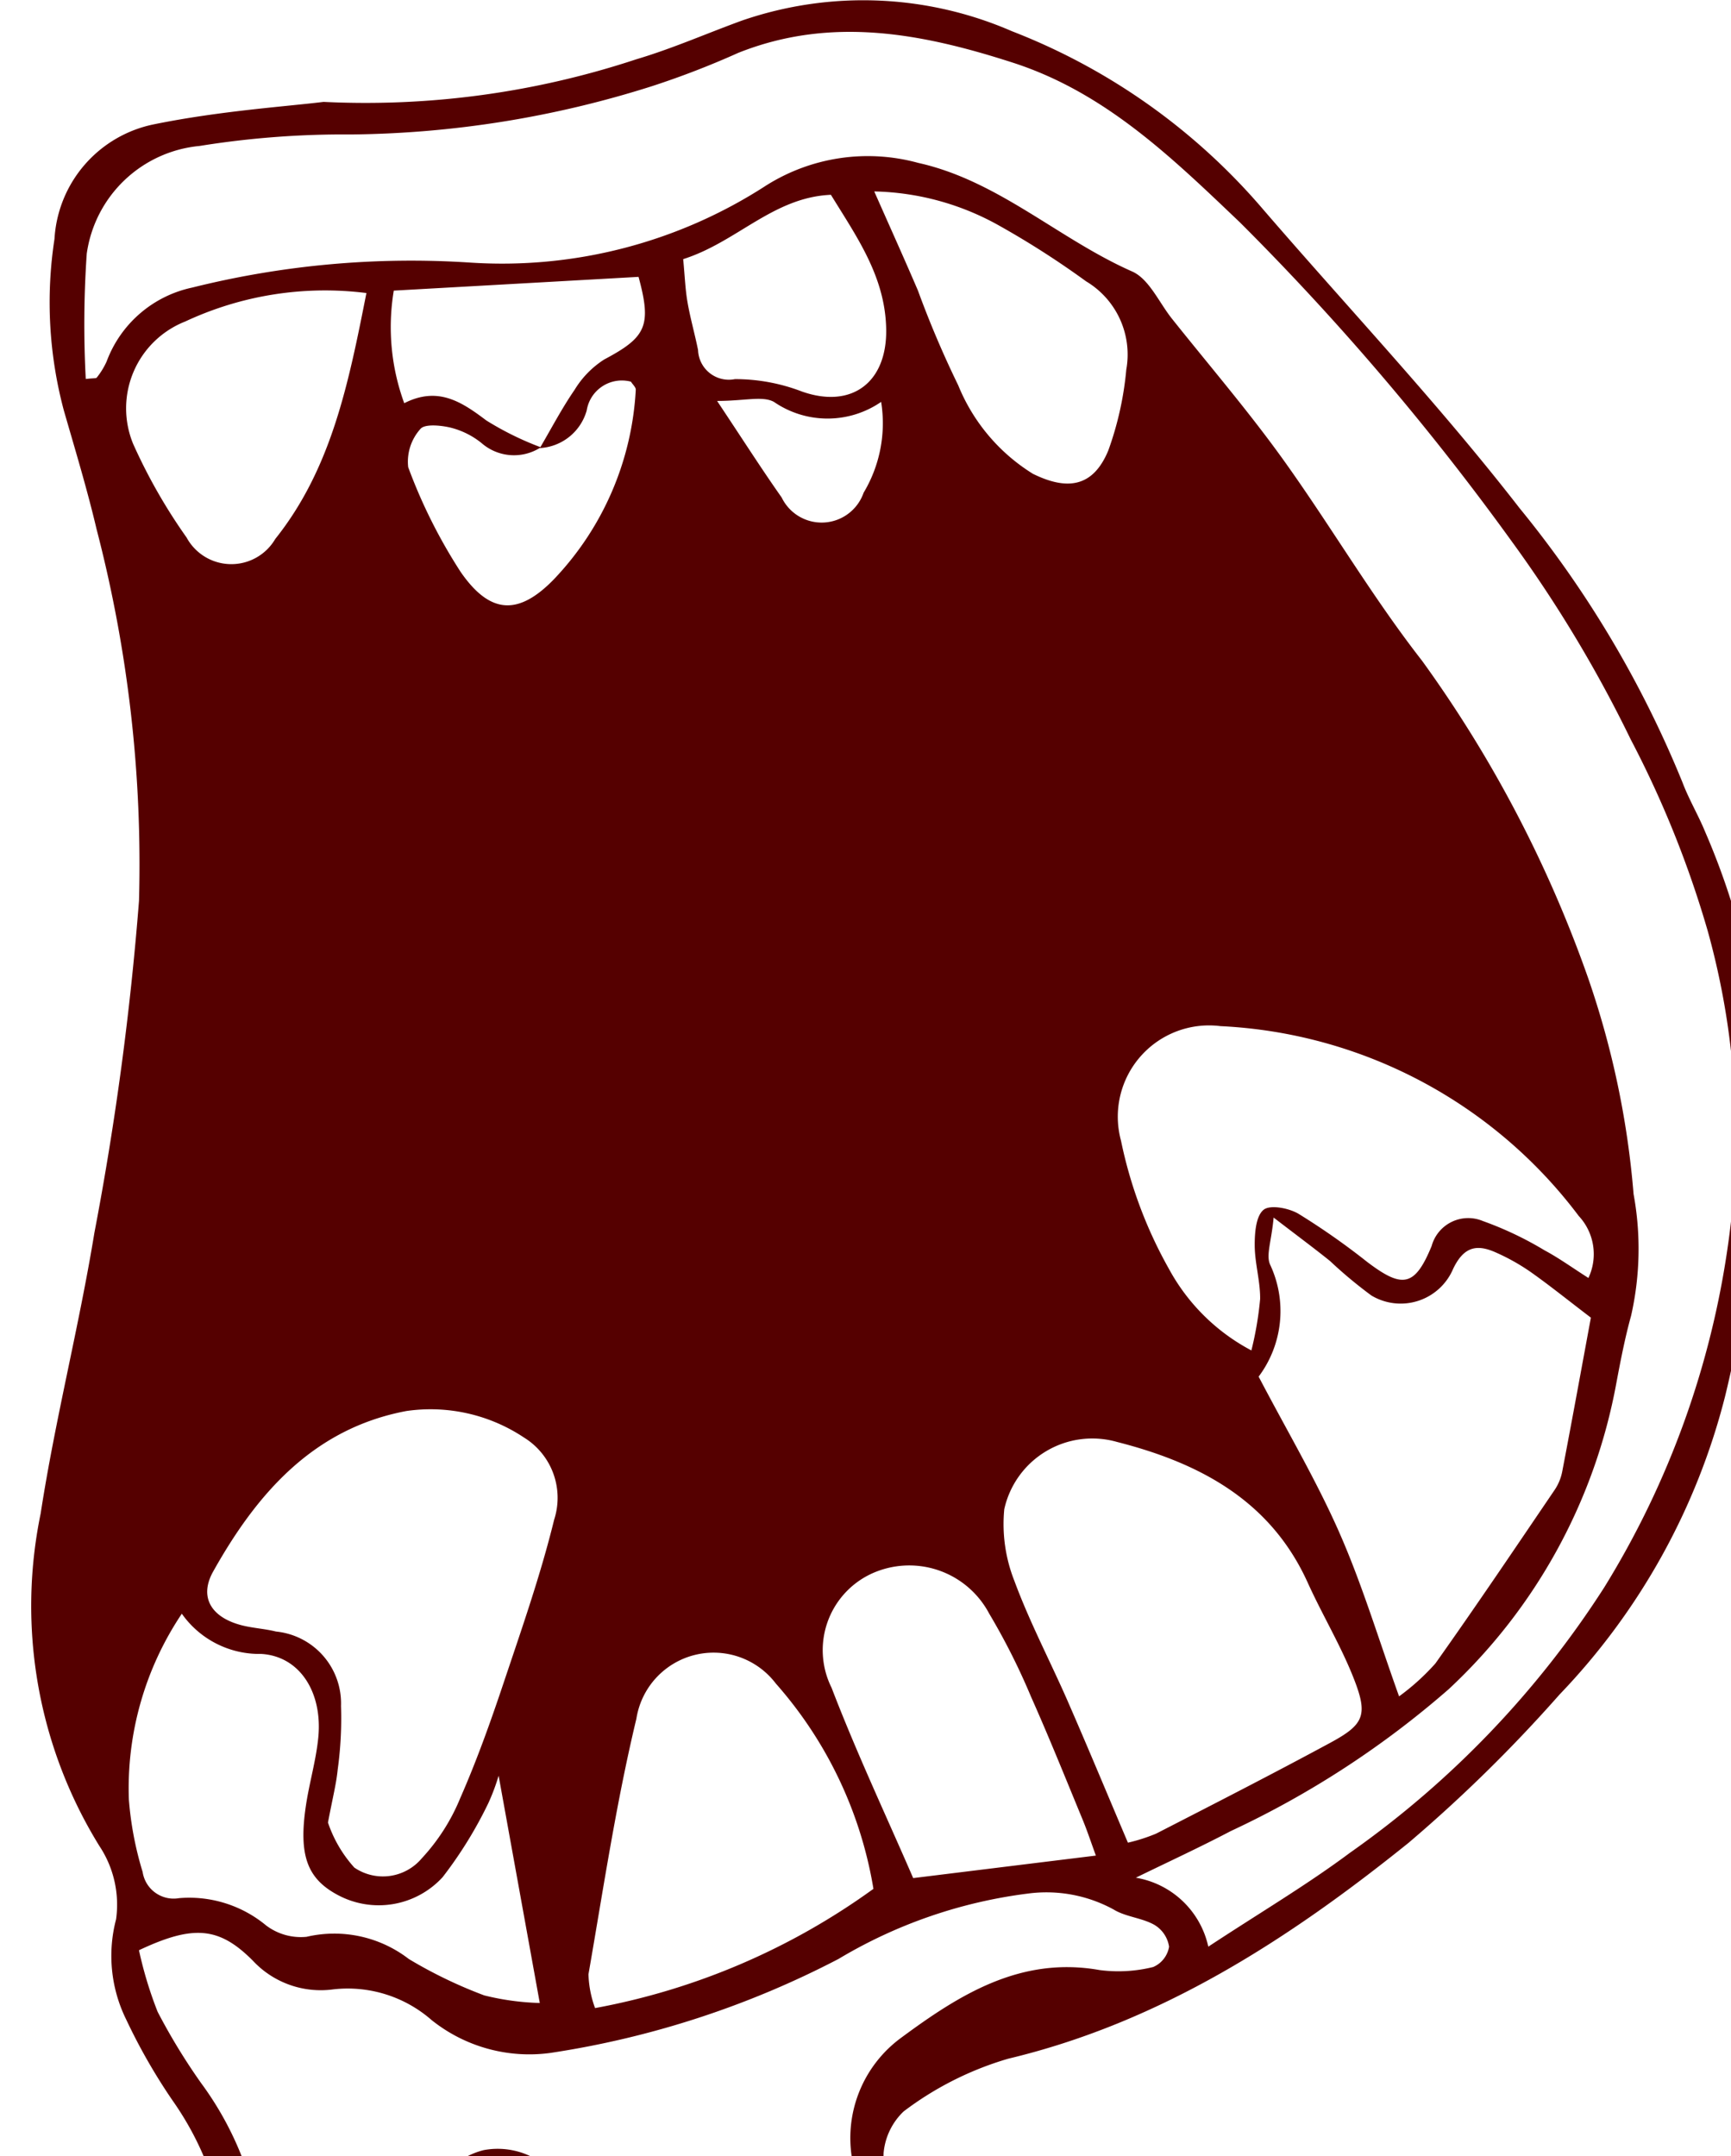 <svg xmlns="http://www.w3.org/2000/svg" viewBox="-1 0 53 66" x="0px" y="0px"><path fill="#550000" d="M74.68,31.073c-.209-.509-.496-.988-.69-1.503a32.762,32.762,0,0,0-4.987-8.394C66.542,18.002,63.77,15.068,61.143,12.021a19.263,19.263,0,0,0-7.686-5.447,11.407,11.407,0,0,0-8.257-.328c-1.081.393-2.139.861-3.24,1.187a26.399,26.399,0,0,1-9.578,1.305c-1.092.136-3.159.273-5.171.682a3.807,3.807,0,0,0-3.068,3.515,12.791,12.791,0,0,0,.287,5.249c.348,1.207.714,2.412,1.002,3.634a40.68,40.68,0,0,1,1.299,11.375A92.616,92.616,0,0,1,25.365,43.356c-.471,2.878-1.202,5.715-1.646,8.597a13.977,13.977,0,0,0,1.799,10.172,3.245,3.245,0,0,1,.511,2.244,4.401,4.401,0,0,0,.311,3.07,17.803,17.803,0,0,0,1.423,2.483c1.972,2.807,1.951,5.942,1.568,9.137-.114.948-.354,1.88-.522,2.822a5.825,5.825,0,0,0,1.036,4.433c.75,1.104,2.594,2.001,3.501,1.565A6.4,6.4,0,0,0,36.324,85.642a8.497,8.497,0,0,0,.992-7.366c-.33-1-.625-2.016-.856-3.043a4.164,4.164,0,0,1-.005-1.483c.095-.646.522-1.252,1.138-1.23a2.242,2.242,0,0,1,1.45.847,6.151,6.151,0,0,1,.619,1.675c.212.571.44,1.138,1.119,1.322a2.248,2.248,0,0,0,2.958-2.081,4.351,4.351,0,0,1,.024-.452c.166-.817.766-1.06,1.43-.586a1.938,1.938,0,0,1,.832,2.356c-.297,1.065-.693,2.107-.921,3.185a2.839,2.839,0,0,0,1.375,2.959,2.503,2.503,0,0,0,2.948-.344,3.38,3.38,0,0,0,1.341-2.113,7.069,7.069,0,0,0-.372-4.138,7.041,7.041,0,0,1-.867-3.625,2,2,0,0,1,.614-1.275,9.889,9.889,0,0,1,3.204-1.614c4.661-1.112,8.59-3.657,12.252-6.605A45.257,45.257,0,0,0,70.226,57.488a20.423,20.423,0,0,0,5.069-9.131c.426-1.752.716-3.542.99-5.326A22.136,22.136,0,0,0,74.68,31.073ZM26.551,19.205a2.857,2.857,0,0,1,1.596-3.745,10.11,10.11,0,0,1,5.547-.871c-.549,2.776-1.071,5.373-2.791,7.528a1.559,1.559,0,0,1-2.716-.046A16.884,16.884,0,0,1,26.551,19.205Zm13.888-1.022A1.09,1.09,0,0,1,41.793,17.302c.053.086.155.173.148.251a9.108,9.108,0,0,1-2.517,5.809c-1.084,1.109-1.951,1.057-2.846-.238a16.192,16.192,0,0,1-1.605-3.205,1.5,1.5,0,0,1,.372-1.167c.129-.164.628-.115.931-.042a2.462,2.462,0,0,1,.94.469,1.511,1.511,0,0,0,1.789.151l-.003.005A1.582,1.582,0,0,0,40.439,18.183Zm8.479,2.516a1.36,1.36,0,0,1-2.51.148c-.609-.863-1.177-1.755-1.977-2.955.851,0,1.394-.162,1.742.03a2.894,2.894,0,0,0,3.281-.001A4.139,4.139,0,0,1,48.919,20.698ZM40.493,66.052c.455-2.614.848-5.246,1.467-7.823a2.393,2.393,0,0,1,4.27-1.076,12.595,12.595,0,0,1,2.988,6.284,21.032,21.032,0,0,1-8.523,3.65A3.255,3.255,0,0,1,40.493,66.052Zm7.443-8.771a2.58,2.58,0,0,1,1.183-3.472A2.768,2.768,0,0,1,52.762,55.012a20.394,20.394,0,0,1,1.284,2.551c.552,1.238,1.057,2.497,1.575,3.75.146.354.266.719.408,1.106-1.903.234-3.678.453-5.594.689C49.617,61.219,48.703,59.279,47.936,57.281Zm7.24.433c-.541-1.237-1.175-2.438-1.642-3.702a4.726,4.726,0,0,1-.31-2.196,2.761,2.761,0,0,1,3.455-2.058c2.502.637,4.691,1.777,5.836,4.306.454,1.003,1.031,1.954,1.427,2.978.422,1.09.287,1.371-.744,1.928-1.762.952-3.545,1.864-5.327,2.778a5.459,5.459,0,0,1-.861.276C56.387,60.559,55.795,59.131,55.176,57.715Zm8.309-5.178c-.704-1.599-1.601-3.113-2.473-4.778a3.344,3.344,0,0,0,.353-3.425c-.134-.289.041-.721.106-1.444.75.576,1.246.943,1.726,1.329a13.688,13.688,0,0,0,1.268,1.057,1.745,1.745,0,0,0,2.503-.818c.328-.683.727-.761,1.313-.497a6.38,6.38,0,0,1,1.048.587c.569.4,1.112.838,1.856,1.406-.29,1.565-.576,3.138-.877,4.708a1.525,1.525,0,0,1-.227.556c-1.209,1.781-2.411,3.566-3.657,5.321a7.003,7.003,0,0,1-1.112,1.007C64.679,55.78,64.18,54.115,63.485,52.537Zm7.624-7.798c-.511-.326-.91-.615-1.341-.845a10.517,10.517,0,0,0-1.893-.899,1.161,1.161,0,0,0-1.565.763c-.518,1.261-.899,1.307-1.981.485a21.834,21.834,0,0,0-2.097-1.469c-.297-.175-.867-.285-1.068-.122-.236.191-.274.711-.272,1.088.002.548.172,1.095.166,1.642a10.416,10.416,0,0,1-.268,1.575,6.123,6.123,0,0,1-2.52-2.488,13.551,13.551,0,0,1-1.472-3.933,2.794,2.794,0,0,1,3.044-3.506,14.591,14.591,0,0,1,10.971,5.811A1.712,1.712,0,0,1,71.109,44.739ZM56.96,16.932a9.9,9.9,0,0,1-.552,2.479c-.459,1.106-1.235,1.239-2.308.711a5.721,5.721,0,0,1-2.287-2.711,30.513,30.513,0,0,1-1.232-2.897c-.412-.962-.843-1.915-1.338-3.035a8.147,8.147,0,0,1,3.828,1.048A26.758,26.758,0,0,1,55.728,14.23,2.61,2.61,0,0,1,56.96,16.932Zm-7.352-1.25c.034,1.651-1.062,2.46-2.584,1.92a5.697,5.697,0,0,0-2.048-.378.943.943,0,0,1-1.128-.89c-.098-.49-.238-.973-.323-1.466-.068-.39-.082-.79-.132-1.317,1.645-.52,2.754-1.894,4.523-1.969C48.704,12.867,49.575,14.079,49.608,15.681Zm-8.63.939a2.858,2.858,0,0,0-.908.928c-.386.56-.704,1.168-1.049,1.757a9.31,9.31,0,0,1-1.656-.817c-.758-.572-1.481-1.052-2.513-.528a6.779,6.779,0,0,1-.32-3.446c2.536-.142,5.012-.281,7.494-.421C42.433,15.592,42.261,15.941,40.978,16.621ZM34.921,48.81a5.162,5.162,0,0,1,3.597.812,2.168,2.168,0,0,1,.924,2.515c-.416,1.697-.998,3.355-1.554,5.015-.396,1.182-.817,2.36-1.318,3.5a6.113,6.113,0,0,1-1.182,1.852,1.554,1.554,0,0,1-2.063.283,3.92,3.92,0,0,1-.808-1.379c.139-.74.254-1.179.298-1.625a11.429,11.429,0,0,0,.101-1.943,2.21,2.21,0,0,0-1.99-2.279c-.34-.085-.696-.103-1.036-.188-.926-.232-1.338-.846-.888-1.65C30.335,51.343,32.068,49.345,34.921,48.81ZM28.042,55.015a2.904,2.904,0,0,0,2.431,1.231c1.186.07,1.884,1.183,1.747,2.562-.069.698-.274,1.382-.378,2.078-.229,1.53.04,2.247.988,2.746a2.654,2.654,0,0,0,3.196-.551,12.689,12.689,0,0,0,1.405-2.276,6.341,6.341,0,0,0,.311-.831c.43,2.376.818,4.516,1.26,6.957a7.902,7.902,0,0,1-1.702-.233,14.083,14.083,0,0,1-2.307-1.113,3.737,3.737,0,0,0-3.131-.68A1.761,1.761,0,0,1,30.62,64.555a3.688,3.688,0,0,0-2.664-.833.96.96,0,0,1-1.114-.803,10.278,10.278,0,0,1-.421-2.212A9.587,9.587,0,0,1,28.042,55.015ZM57.783,65.83a4.416,4.416,0,0,1-1.64.093c-2.43-.431-4.309.765-6.096,2.087a3.803,3.803,0,0,0-1.469,3.768,17.598,17.598,0,0,0,1.106,4.048,4.546,4.546,0,0,1,.16,3.505,3.142,3.142,0,0,1-.507.907,1.998,1.998,0,0,1-2.293.671,2.302,2.302,0,0,1-.931-2.499c.264-.812.585-1.606.828-2.424a3.305,3.305,0,0,0-1.911-3.955,1.68,1.68,0,0,0-2.077,1.016,4.124,4.124,0,0,0-.093.747c-.156,1.453-.164,1.461-1.869,1.599-.23-.563-.462-1.162-.72-1.75a5.243,5.243,0,0,0-.611-1.199,2.33,2.33,0,0,0-2.372-1.01,2.27,2.27,0,0,0-1.708,1.919,5.088,5.088,0,0,0-.039,1.932,19.702,19.702,0,0,0,.939,3.334,6.734,6.734,0,0,1-.569,5.804A5.175,5.175,0,0,1,33.498,86.608a2.092,2.092,0,0,1-2.717-.982,6.161,6.161,0,0,1-.801-2.535,16.063,16.063,0,0,1,.302-3.753,18.523,18.523,0,0,0,.176-5.549,9.909,9.909,0,0,0-1.826-4.407,18.834,18.834,0,0,1-1.33-2.18,12.109,12.109,0,0,1-.572-1.886c1.665-.785,2.454-.718,3.486.319a2.841,2.841,0,0,0,2.461.879,3.901,3.901,0,0,1,3.013.94,4.789,4.789,0,0,0,3.641,1.005A28.151,28.151,0,0,0,48.15,65.582a14.908,14.908,0,0,1,5.802-2.001,4.29,4.29,0,0,1,2.618.487c.37.228.863.254,1.246.469a.943.943,0,0,1,.454.671A.822.822,0,0,1,57.783,65.83Zm17.61-22.17a27.162,27.162,0,0,1-3.8,10.551,29.179,29.179,0,0,1-7.785,8.122c-1.323.987-2.753,1.831-4.337,2.874a2.733,2.733,0,0,0-2.219-2.111c.969-.474,1.95-.925,2.904-1.426a28.362,28.362,0,0,0,6.677-4.346,16.986,16.986,0,0,0,5.131-9.365c.13-.692.264-1.387.452-2.065a9.264,9.264,0,0,0,.076-3.724,26.845,26.845,0,0,0-1.393-6.617,38.054,38.054,0,0,0-5.086-9.712c-1.545-1.978-2.818-4.167-4.288-6.207-1.057-1.466-2.238-2.843-3.366-4.258-.397-.498-.701-1.218-1.22-1.447-2.248-.992-4.097-2.78-6.551-3.324a5.834,5.834,0,0,0-4.661.696,14.865,14.865,0,0,1-9.038,2.357,27.691,27.691,0,0,0-8.53.764,3.593,3.593,0,0,0-2.62,2.264,2.301,2.301,0,0,1-.303.493c-.017.025-.088.013-.335.041a31.561,31.561,0,0,1,.03-3.835,3.852,3.852,0,0,1,3.453-3.298,27.84,27.84,0,0,1,4.655-.352,31.403,31.403,0,0,0,9.192-1.476A26.348,26.348,0,0,0,45.084,7.235c2.845-1.13,5.619-.596,8.399.301,2.837.915,4.887,2.92,6.963,4.897a79.604,79.604,0,0,1,8.313,9.754A39.85,39.85,0,0,1,72.403,28.25a31.459,31.459,0,0,1,2.358,5.861A23.44,23.44,0,0,1,75.393,43.66Z" transform="translate(-23.475 -5.619)"/><path fill="#550000" d="M51.973,82.668a18.589,18.589,0,0,1,.443-2.182,1.591,1.591,0,0,1,2.723-.734,3.265,3.265,0,0,1,1.017,1.45q1.033,3.781,1.888,7.61a5.438,5.438,0,0,1-1.116,4.265,3.394,3.394,0,0,1-4.084,1.031,3.43,3.43,0,0,1-2.203-3.275c.155-1.289.509-2.555.769-3.832.29-1.424.574-2.849.861-4.273ZM53.398,80.342a9.283,9.283,0,0,0-.282,1.731,18.479,18.479,0,0,1-.909,5.475,15.493,15.493,0,0,0-.529,2.953,2.609,2.609,0,0,0,5.092.956,5.243,5.243,0,0,0,.364-2.493c-.541-2.55-1.251-5.067-1.959-7.579C54.992,80.741,54.5,80.268,53.398,80.342Z" transform="translate(-23.475 -5.619)"/></svg>
